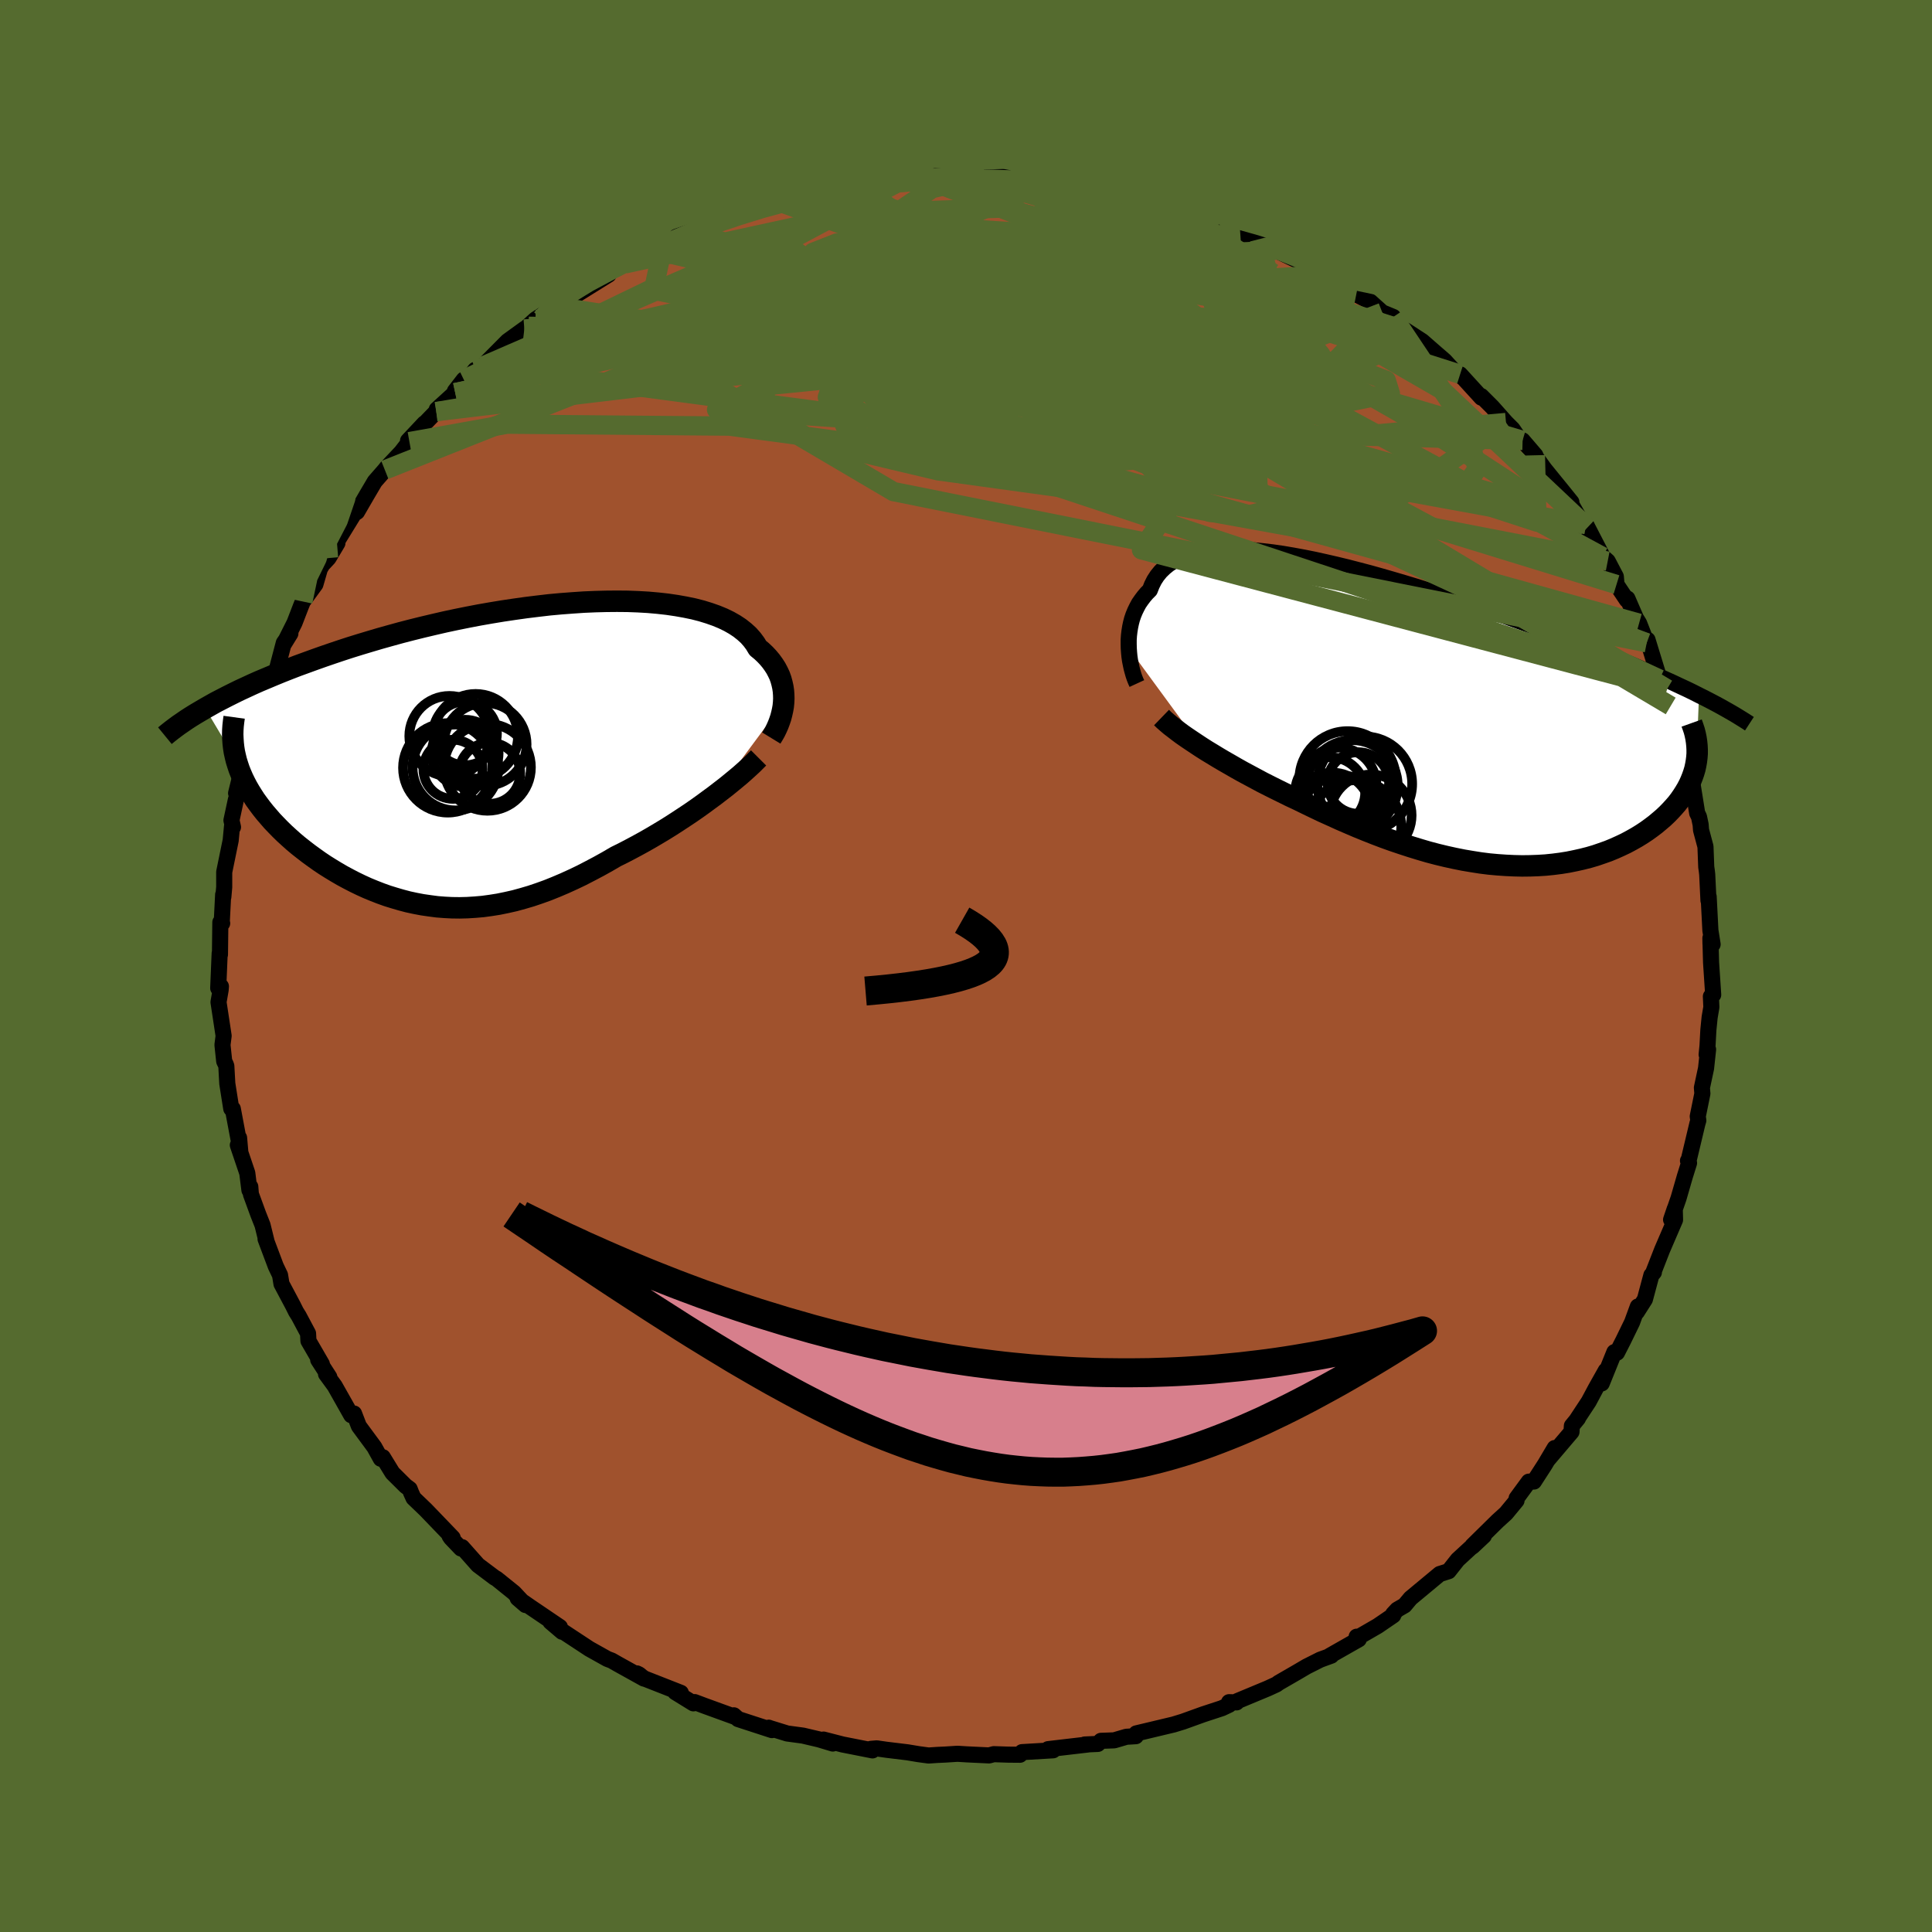 <svg xmlns="http://www.w3.org/2000/svg" width="500" height="500" viewBox="-100 -100 200 200"><defs><clipPath id="c"><path d="m30.59-5.28.02-.41-.01-.4-.03-.4-.06-.4-.09-.4-.11-.4-.14-.39-.18-.38-.2-.38-.24-.37-.26-.36-.3-.36-.32-.34-.36-.34-.39-.32-.27-.45-.32-.43-.37-.42-.43-.39-.48-.38-.53-.35-.58-.33-.64-.31-.68-.28-.74-.26-.78-.24-.82-.21-.87-.18-.9-.16-.95-.14-.98-.11-1.02-.09-1.05-.06-1.07-.04-1.1-.01-1.13.01-1.14.03-1.16.05-1.18.08-1.19.09-1.2.11-1.2.14-1.22.15-1.21.17-1.21.18-1.21.2-1.2.21-1.2.23-1.19.24-1.17.25-1.17.27-1.14.27-1.13.28-1.12.29-1.09.3-1.07.3-1.05.31-1.03.31-1 .31-.98.32-.95.32-.93.32-.9.32-.88.32-.85.31-.83.32-.81.32-.78.32-.76.32-.74.31-.72.32-.69.32-.67.31-.65.32-.62.31-.6.31-.58.3-.55.31-.53.3 3.23 5.42.14.45.15.45.18.45.2.46.22.45.23.44.26.45.28.45.29.45.32.44.33.44.35.44.37.43.38.44.41.43.42.43.44.43.46.42.48.43.5.42.52.41.53.41.55.4.56.4.58.39.59.37.61.37.62.36.63.34.64.33.66.32.66.3.68.28.69.27.7.25.71.22.72.21.72.19.74.16.74.14.76.11.76.1.77.06.77.04.79.01.79-.02.8-.05.81-.07.81-.11.82-.13.83-.17.84-.19.84-.23.85-.25.86-.29.86-.31.87-.35.87-.37.88-.4.88-.42.89-.46.89-.47.9-.5.89-.52.73-.36.73-.38.73-.39.71-.39.72-.41.71-.42.7-.42.69-.43.68-.44.67-.44.66-.44.65-.45.63-.45.61-.45.6-.44"/></clipPath><clipPath id="b"><path d="m-30.09-6.79-.01-.44v-.44l.03-.44.05-.43.07-.44.09-.43.11-.42.14-.41.17-.41.19-.39.21-.39.25-.36.27-.36.29-.34.32-.32.21-.53.25-.5.3-.46.35-.43.4-.39.44-.36.49-.32.54-.28.58-.25.63-.21.67-.17.72-.14.76-.1.8-.06.84-.03h.88l.92.04.94.06.98.1 1.01.12 1.04.15 1.06.18 1.09.2 1.1.22 1.13.25 1.13.26 1.16.28 1.16.3 1.18.31 1.18.33 1.18.34 1.19.35 1.19.36 1.18.37 1.18.37 1.18.38 1.17.39 1.15.39 1.15.39 1.13.39 1.12.39 1.1.39 1.08.39 1.07.39 1.04.38 1.03.39 1 .38.98.37.96.37.93.37.91.36.9.36.87.36.86.35.83.35.81.35.79.34.77.34.75.33.73.33.7.33.69.32.66.32.63.32-.27 6.84-.07.4-.09.41-.12.4-.14.4-.16.4-.18.4-.21.4-.23.39-.25.39-.27.39-.29.38-.32.37-.34.37-.36.37-.38.36-.41.35-.43.36-.45.34-.47.34-.5.33-.52.32-.55.31-.56.3-.59.28-.6.27-.63.26-.65.23-.67.23-.68.2-.71.18-.72.16-.74.15-.75.12-.78.1-.78.08-.8.05-.82.03-.83.01-.84-.02-.85-.04-.86-.06-.87-.08-.87-.11-.89-.14-.89-.15-.9-.18-.91-.2-.91-.22-.91-.24-.92-.27-.91-.28-.92-.3-.92-.31-.92-.33-.92-.35-.91-.36-.91-.37-.91-.39-.9-.39-.9-.41-.89-.4-.88-.42-.87-.42-.86-.42-.75-.35-.73-.36-.73-.36-.72-.36-.71-.36-.69-.37-.69-.37-.67-.36-.66-.37-.64-.37-.63-.36-.61-.36-.59-.36-.58-.35-.55-.35"/></clipPath><filter id="a"><feTurbulence baseFrequency=".05" numOctaves="3" result="noise" type="noise"/><feDisplacementMap in="SourceGraphic" in2="noise" scale="2"/></filter></defs><rect width="100%" height="100%" x="-100" y="-100" fill="#556B2F"/><path fill="sienna" stroke="#000" stroke-linejoin="round" stroke-width="1.667" d="m77.13-.35.22 3.33-.24.17.05 1.11-.18 1.06-.13 1.3-.09 1.65-.09.9.15-.53-.21 1.95-.43 2.01.05.61-.48 2.36.06.42-.1.34-.93 3.9-.04-.07.11.23-.44 1.41-.65 2.25-.77 2.21.38-1.12.03 1.14-1.34 3.11-.92 2.36.07-.04-.26.3-.67 2.5-.84 1.32.11-.58-.6 1.64-.92 1.89-.64 1.25-.27-.06-1.31 3.24.42-1.33-1.04 1.85-.72 1.35-1.27 1.93.15-.18-.63.77-.04.63-2.42 2.85.68-1.18-1.02 1.72-1.13 1.75-.53.01L57 55.1l-.01.24-1.09 1.32-.87.79-2.6 2.56 1.18-1.02-1.18 1.11-.14.08-1.39 1.28-.94 1.19-.92.29-3.02 2.51-.62.74-.76.44-.42.45.01.14-1.61 1.1-2.11 1.22-.07-.11.22.27-3.01 1.71.17-.02-1.15.42-1.41.71-.97.57-1.92 1.11-.23.17-.89.41-3.17 1.32-.07.13-.78-.02.01.27-.74.35-1.95.64-2.08.75-.98.3-2.43.58-1.43.34-.05.29-.98.06-1.26.37-1.37.05-.32.32-1.36.06h.32l-4.11.48.52.12-3.22.19-.21.27-1.2-.01-1.51-.05-.49.13-2.3-.11-.97-.06-1.25.08-.86.04-.88.06-1.04-.14-1.14-.19-2.22-.27-.97-.14-.6.05.16.16-3.09-.61-1.98-.51.96.41-1.43-.43-1.66-.39-1.63-.22-1.81-.56-.1-.04.33.25-3.5-1.14-.44-.39.06.14-3.11-1.13-1.01-.38-.13.13-1.88-1.16.58.07-3.77-1.48-.78-.53.23.11.51.43-2.72-1.51-.63-.36-.45-.17-1.86-1.04-2.81-1.85-.01.08-1.21-1.03.98.54-3.1-2.1-1.27-.88.81.7-1.19-1.27-1.8-1.45-.2-.11-1.73-1.3-1.65-1.86-.11.14-1.03-1.08-.15-.22.32.19-2.79-2.9-1.26-1.21-.25-.55-.15-.39-.42-.31-1.36-1.35-1-1.63-.21.16-.67-1.21-1.6-2.17-.5-1.3-.29.17-1.71-3.03-.9-1.23.34.31-1.15-1.78.38.44-1.39-2.4-.04-.77-.97-1.82-.27-.43-.33-.66-1.18-2.22-.15-.91-.44-.92-1.06-2.82.09.2-.4-1.63-.45-1.14-.76-2.08-.06-.76-.09.35-.22-1.76-.98-2.9.25.63-.12-1.38.02.56-.67-3.57-.16-.01-.41-2.6-.1-1.81-.06-.17-.16-.33-.18-1.69.12-.94-.53-3.49.22-1.26.03-.37-.28.18.15-3.6.03.13.04-3.35.19.11-.04-.18.14-2.79.02.24.09-1.02v-1.56l.67-3.27.14-1.48.1.1-.16-.7.46-2.14.33-.97-.31.3.78-3.17.07-.37.49-1.02.16-.36.18-1.05 1.09-3.44h-.02l.06-.59.36-.84 1.03-1.9.74-2.82.68-.97-.69 1.12 1.12-2.23.66-1.71.2-.49 1.3-1.78.47-1.62.27-.44.62-.66.92-1.55-.4.41 2.17-3.53-.53.38.79-.49 1.02-1.76.82-1.39 1.04-1.19.19-.24 1.51-1.6.84-1.09 1.55-1.89-1.69 1.8 2.92-3.02.05-.22 1.91-1.74-.03-.16.92-1.19.17.29 1.01-1.3.78-.38 2.57-2.59 1.74-1.26.45-.28-1.26 1.08 1.97-1.8.83-.53-.27.5 1.5-1.32 1.31-.8.99-.48 3.21-2-.05-.21 1.28-.67.45-.23 2.74-1.48-1.8.9 2.99-1.22.48-.44 2.59-1.02-1.67.45 2.84-.98-.48.1 1.86-.58 1.4-.63 1.51-.42 1.18-.59 2.8-.67-.3.24 3.08-.71.43-.21.71-.3 1.62-.28-.68.2 1.68-.2 1.25-.26 1.21-.15 2.65-.45.94-.13 1.39.09.68.01.11-.01.9-.34 1.31.07 2.79.18-.01-.08 2.96-.08 1.11.21-.42-.02 1.72.13 2.24.07.2.05 1.88.27-.43.13 2.44.16 1.71.41-.82-.32 2.79.69.99.13 2.05.51-.97-.14 2.11.78.82.26 2.82.71-.79-.28 2.82 1.05 1.32.4-.09.14 1.71.57-.67-.1 1.98.61.62.59 1.09.57 2.59 1.24 1.04.29.85.83.92.15 1.96 1.31.05.01.91.74 1.43.73 1.26 1.13 1.14.47.65 1.03.55.34.02-.02 1.78 1.16 1.43 1.25.89.77 1.03 1.13.9.66-.33-.38 2.21 2.42-.02-.17 1.14 1.14 1.42 1.6.68.68.74 1.09.3.08 1.32 1.54.09.23.85 1.18 1.91 2.35.88 1.09-.39-.44.03.04 1.88 3.3.01-.57.14.29 1.57 3.03.52.46.84 1.6.07.82 1.07 1.6.06-.15.88 2.03.33.53.79 2.02.08-.31 1.25 4.08.55.94-.14-.66.37.73.37 1.76.89 2.83.4 1.18.09.01.11 1.16.43 1.45.28 1.09.54 3.37.19.39.17.81.04.55.46 1.72.08 2.11.06.42.04.35.13 2.7.02-.4.18 3.5.23 1.44-.22-.07-.01-.58.07 2.54.22 3.33" filter="url(#a)"/><path fill="#fff" d="m-30.09-6.79-.01-.44v-.44l.03-.44.05-.43.07-.44.09-.43.11-.42.14-.41.17-.41.19-.39.21-.39.25-.36.27-.36.29-.34.32-.32.21-.53.25-.5.3-.46.35-.43.4-.39.44-.36.49-.32.54-.28.58-.25.63-.21.67-.17.72-.14.76-.1.8-.06.84-.03h.88l.92.04.94.06.98.1 1.01.12 1.04.15 1.06.18 1.09.2 1.1.22 1.13.25 1.13.26 1.16.28 1.16.3 1.18.31 1.18.33 1.18.34 1.19.35 1.19.36 1.18.37 1.18.37 1.18.38 1.17.39 1.15.39 1.15.39 1.13.39 1.12.39 1.1.39 1.08.39 1.07.39 1.04.38 1.03.39 1 .38.98.37.96.37.93.37.91.36.9.36.87.36.86.35.83.35.81.35.79.34.77.34.75.33.73.33.7.33.69.32.66.32.63.32-.27 6.84-.07.4-.09.41-.12.4-.14.4-.16.4-.18.4-.21.4-.23.39-.25.39-.27.39-.29.38-.32.37-.34.37-.36.37-.38.36-.41.35-.43.36-.45.34-.47.34-.5.33-.52.32-.55.31-.56.3-.59.28-.6.27-.63.26-.65.23-.67.23-.68.2-.71.18-.72.16-.74.15-.75.12-.78.1-.78.08-.8.05-.82.03-.83.01-.84-.02-.85-.04-.86-.06-.87-.08-.87-.11-.89-.14-.89-.15-.9-.18-.91-.2-.91-.22-.91-.24-.92-.27-.91-.28-.92-.3-.92-.31-.92-.33-.92-.35-.91-.36-.91-.37-.91-.39-.9-.39-.9-.41-.89-.4-.88-.42-.87-.42-.86-.42-.75-.35-.73-.36-.73-.36-.72-.36-.71-.36-.69-.37-.69-.37-.67-.36-.66-.37-.64-.37-.63-.36-.61-.36-.59-.36-.58-.35-.55-.35" filter="url(#a)" transform="translate(46.94 -26.1)"/><path fill="#fff" d="m30.59-5.28.02-.41-.01-.4-.03-.4-.06-.4-.09-.4-.11-.4-.14-.39-.18-.38-.2-.38-.24-.37-.26-.36-.3-.36-.32-.34-.36-.34-.39-.32-.27-.45-.32-.43-.37-.42-.43-.39-.48-.38-.53-.35-.58-.33-.64-.31-.68-.28-.74-.26-.78-.24-.82-.21-.87-.18-.9-.16-.95-.14-.98-.11-1.02-.09-1.05-.06-1.07-.04-1.1-.01-1.13.01-1.14.03-1.16.05-1.18.08-1.19.09-1.2.11-1.2.14-1.22.15-1.21.17-1.21.18-1.21.2-1.2.21-1.2.23-1.19.24-1.17.25-1.17.27-1.14.27-1.13.28-1.12.29-1.09.3-1.07.3-1.05.31-1.03.31-1 .31-.98.32-.95.32-.93.32-.9.32-.88.32-.85.31-.83.32-.81.32-.78.32-.76.32-.74.31-.72.32-.69.32-.67.31-.65.32-.62.31-.6.31-.58.3-.55.31-.53.3 3.23 5.42.14.45.15.45.18.45.2.46.22.45.23.44.26.45.28.45.29.45.32.44.33.44.35.44.37.43.38.44.41.43.42.43.44.43.46.42.48.43.5.42.52.41.53.41.55.4.56.4.58.39.59.37.61.37.62.36.63.34.64.33.66.32.66.3.68.28.69.27.7.25.71.22.72.21.72.19.74.16.74.14.76.11.76.1.77.06.77.04.79.01.79-.02.8-.05.81-.07.81-.11.82-.13.83-.17.84-.19.84-.23.85-.25.86-.29.86-.31.87-.35.87-.37.88-.4.88-.42.89-.46.89-.47.9-.5.89-.52.73-.36.73-.38.73-.39.71-.39.72-.41.71-.42.7-.42.69-.43.68-.44.67-.44.66-.44.65-.45.63-.45.61-.45.6-.44" filter="url(#a)" transform="translate(-49.47 -21.99)"/><g fill="none" stroke="#000" transform="translate(46.94 -26.1)"><path stroke-linejoin="round" stroke-width="1.667" d="m-29.25-3.14-.12-.26-.12-.3-.11-.32-.1-.35-.1-.37-.08-.38-.08-.4-.06-.42-.04-.42-.03-.43-.01-.44v-.44l.03-.44.05-.43.07-.44.09-.43.11-.42.14-.41.17-.41.19-.39.21-.39.25-.36.27-.36.29-.34.32-.32.21-.53.25-.5.3-.46.35-.43.4-.39.44-.36.49-.32.54-.28.58-.25.63-.21.67-.17.72-.14.76-.1.8-.06.84-.03h.88l.92.04.94.06.98.1 1.01.12 1.04.15 1.06.18 1.09.2 1.1.22 1.13.25 1.13.26 1.16.28 1.16.3 1.18.31 1.18.33 1.18.34 1.19.35 1.19.36 1.18.37 1.18.37 1.18.38 1.17.39 1.15.39 1.15.39 1.13.39 1.12.39 1.1.39 1.08.39 1.07.39 1.04.38 1.03.39 1 .38.98.37.96.37.93.37.91.36.9.36.87.36.86.35.83.35.81.35.79.34.77.34.75.33.73.33.7.33.69.32.66.32.63.32.62.31.6.31.57.3.55.3.53.3.51.29.49.29.47.29.45.28.43.28" filter="url(#a)"/><path stroke-linejoin="round" stroke-width="2.222" d="m-26.7.38.28.27.31.27.34.29.38.29.4.31.43.32.46.32.49.33.51.34.53.35.55.35.58.35.59.36.61.36.63.36.64.37.66.37.67.36.69.37.69.37.71.36.72.36.73.36.73.36.75.35.86.42.87.42.88.42.89.4.9.41.9.39.91.39.91.37.91.36.92.35.92.33.92.31.92.3.91.28.92.27.91.24.91.22.91.2.9.18.89.15.89.14.87.11.87.08.86.06.85.04.84.02.83-.01.82-.03.8-.05.78-.08.78-.1.75-.12.74-.15.72-.16.71-.18.68-.2.67-.23.65-.23.63-.26.6-.27.59-.28.56-.3.55-.31.52-.32.5-.33.47-.34.45-.34.43-.36.41-.35.38-.36.36-.37.34-.37.32-.37.29-.38.27-.39.25-.39.23-.39.21-.4.18-.4.16-.4.14-.4.12-.4.09-.41.07-.4.05-.4.03-.4v-.4l-.02-.4-.04-.4-.06-.4-.08-.39-.1-.39-.13-.39-.14-.39" filter="url(#a)"/><circle cx="-6.646" cy="11.637" r="4.762" clip-path="url(#b)" filter="url(#a)"/><circle cx="-9.241" cy="8.112" r="3.626" clip-path="url(#b)" filter="url(#a)"/><circle cx="-8.371" cy="7.412" r="3.92" clip-path="url(#b)" filter="url(#a)"/><circle cx="-7.441" cy="6.777" r="4.99" clip-path="url(#b)" filter="url(#a)"/><circle cx="-6.331" cy="7.152" r="3.186" clip-path="url(#b)" filter="url(#a)"/><circle cx="-5.661" cy="7.252" r="4.908" clip-path="url(#b)" filter="url(#a)"/><circle cx="-5.031" cy="10.502" r="4.22" clip-path="url(#b)" filter="url(#a)"/><circle cx="-8.021" cy="10.817" r="4.428" clip-path="url(#b)" filter="url(#a)"/><circle cx="-9.011" cy="10.032" r="3.95" clip-path="url(#b)" filter="url(#a)"/><circle cx="-6.956" cy="7.427" r="4.706" clip-path="url(#b)" filter="url(#a)"/></g><g fill="none" stroke="#000" transform="translate(-49.47 -21.99)"><path stroke-linejoin="round" stroke-width="2.222" d="m29.31-1.61.19-.31.19-.33.17-.35.16-.36.14-.37.13-.38.1-.38.09-.4.07-.39.04-.4.02-.41-.01-.4-.03-.4-.06-.4-.09-.4-.11-.4-.14-.39-.18-.38-.2-.38-.24-.37-.26-.36-.3-.36-.32-.34-.36-.34-.39-.32-.27-.45-.32-.43-.37-.42-.43-.39-.48-.38-.53-.35-.58-.33-.64-.31-.68-.28-.74-.26-.78-.24-.82-.21-.87-.18-.9-.16-.95-.14-.98-.11-1.02-.09-1.05-.06-1.07-.04-1.1-.01-1.13.01-1.14.03-1.16.05-1.18.08-1.19.09-1.2.11-1.2.14-1.22.15-1.21.17-1.21.18-1.21.2-1.2.21-1.2.23-1.19.24-1.17.25-1.17.27-1.14.27-1.13.28-1.12.29-1.09.3-1.07.3-1.05.31-1.03.31-1 .31-.98.32-.95.32-.93.32-.9.32-.88.32-.85.31-.83.32-.81.32-.78.32-.76.32-.74.31-.72.32-.69.32-.67.31-.65.32-.62.31-.6.31-.58.3-.55.31-.53.3-.51.3-.49.29-.47.29-.45.29-.42.29-.41.28-.38.28-.37.28-.34.27-.33.27" filter="url(#a)"/><path stroke-linejoin="round" stroke-width="2.222" d="m28 .45-.31.31-.34.34-.39.36-.42.38-.44.39-.48.4-.51.42-.53.43-.56.43-.57.44-.6.44-.61.45-.63.45-.65.45-.66.44-.67.44-.68.44-.69.43-.7.42-.71.42-.72.41-.71.39-.73.39-.73.38-.73.36-.89.52-.9.5-.89.47-.89.46-.88.42-.88.4-.87.37-.87.35-.86.31-.86.29-.85.25-.84.23-.84.19-.83.17-.82.13-.81.11-.81.07-.8.05-.79.02-.79-.01-.77-.04-.77-.06-.76-.1-.76-.11-.74-.14-.74-.16-.72-.19-.72-.21-.71-.22-.7-.25-.69-.27-.68-.28-.66-.3-.66-.32-.64-.33-.63-.34-.62-.36-.61-.37-.59-.37-.58-.39-.56-.4-.55-.4-.53-.41-.52-.41-.5-.42-.48-.43-.46-.42-.44-.43-.42-.43-.41-.43-.38-.44-.37-.43-.35-.44-.33-.44-.32-.44-.29-.45-.28-.45-.26-.45-.23-.44-.22-.45-.2-.46-.18-.45-.15-.45-.14-.45-.11-.45-.1-.45-.07-.45-.05-.45-.03-.45-.02-.45.01-.45.03-.45.05-.45.06-.44" filter="url(#a)"/><circle cx="-1.292" cy="-1.792" r="4.384" clip-path="url(#c)" filter="url(#a)"/><circle cx=".158" cy="2.033" r="3.164" clip-path="url(#c)" filter="url(#a)"/><circle cx="-2.387" cy="-2.092" r="3.302" clip-path="url(#c)" filter="url(#a)"/><circle cx="-.067" cy="1.423" r="4.498" clip-path="url(#c)" filter="url(#a)"/><circle cx="-3.637" cy="1.628" r="3.062" clip-path="url(#c)" filter="url(#a)"/><circle cx="-.307" cy="-.952" r="4.29" clip-path="url(#c)" filter="url(#a)"/><circle cx="-4.177" cy="1.478" r="4.632" clip-path="url(#c)" filter="url(#a)"/><circle cx="-2.377" cy="-.037" r="3.464" clip-path="url(#c)" filter="url(#a)"/><circle cx="-4.002" cy="-1.812" r="4.158" clip-path="url(#c)" filter="url(#a)"/><circle cx="-3.377" cy="1.438" r="4.444" clip-path="url(#c)" filter="url(#a)"/></g><g fill="none" stroke="#556B2F" stroke-linejoin="round" stroke-width="2"><path d="m-45.27-66.22 50.98.67 7.46-5.96-.02-3.93 1.02-.44 2.2 2.39.94 3.46-2.22 2.61-5.24.73-6.87-.87-7.2-1.45-6.84-1.28-5.69-1.1-3.02-1.16 1.44-.56 9.58 1 40.83-1.98" filter="url(#a)"/><path d="m-50.81-61.71 12.2-4.03 18.88-4.35 13.8.22 9.12 2.6 7.87 2.73 7.76 1.85 6.21.62 3.07-.63-.11-1.35-1.98-1.25-2.48-.66-2.61-.33-3.45-.81-5.27-1.78-6.6-2.07-3.97-.58 6.79 2.99 25.12 8.63 32.37 17.54" filter="url(#a)"/><path d="m-13.33-80.52 37.51 18.23 2.39-3.72-1.85-4.8.1-1.43 2.92 1.82 4.37 3.23 3.62 2.66 1.01 1.26-2.82.16-7.46-.32-12.08-.69-14.96-1.16-14.27-1.05-9.76.93-1.5 5.34 18.6 10.95 77.98 15.65" filter="url(#a)"/><path d="m8.7-81.23-32.37 13.7 4.66.07 7.37-1.74 2.43.16.41 2.24 1 2.68 1.7 1.44 1.67-.43 1.47-1.79 1.7-2.12 2.19-1.53 2.23-.44 1.34.67-.37 1.35-2.24 1.22-3.7.28-4.09-.84-1.99-1.14 4.61-.12 15.11 1.32 19.27.42-7.8-12.09" filter="url(#a)"/><path d="m13.48-80.58 23.7 12.17 7.26 4.26-2.84 1.32-9.79.58-11.58.47-8.09.25-2.45-.22 1.82-.85 3.19-1.44 2.28-1.81.46-1.78-1.29-1.26-2.59-.33-3.23.73-2.95 1.55-2.09 1.83-1.95 1.34-3.81.25-6.4-.83-4.35-.8 8.72 1.67 31.38 8.54 43.7 26.26" filter="url(#a)"/><path d="m66.43-41.91-46.17-8.94 4.46-4.85 8.11-4.4 4.86-1.84.65.29-3.33.66-5.34-.31-4.37-1.39-1.2-1.61 2.5-.64 5.43 1.21 7.07 3.14 7.37 4.22 6.39 4.04 4.38 2.86L59-48.08l-1.81-.11-9.04-2.69-26.37-7.38-64.28-10.03" filter="url(#a)"/><path d="M64.2-45.69 21.48-53.5l-3.21-.39-5.29-.84-10.9-1.67-11.33-2.59-6.74-2.88-.65-2.23 3.48-1.11 4.04-.18 1.87.22-.83.22-2.1.09-1.66.07-.84.21-1.23.56-2.81 1.15-3.57 2.05-.96 3.02 5.44 3.48 12.92 3.06 19.03 2.62 26.62 4.81 27.71 10.37M-6.28-81.51l-19.13 10.18 9.84 1.25 14.08-1.2 10.24-.91 5.77.82 2.79 2.75 2.07 3.83 3.31 3.64 4.93 2.37 5.18.66 3.48-.74.76-1.39-1.43-1.11-2.31-.17-2.96.7-6.05.57-13.31-1.25-17.3-4.9 18.91-14.26" filter="url(#a)"/><path d="m45.43-65.82-29.52-9.43-18.02-1.22-9.29 1.36-2.03.79 1.41-.12 1.95-.07 1.82.89 2.31 2.12 3.4 3.07 4.32 3.46 4.31 3.2 3.16 2.27 1.27.76-.58-1.1-1.68-2.82-1.58-3.78-.17-3.41 2.21-1.64 4.04.77 1.66 2.35-9.25 1.78-26.27-.21-23.46-.14" filter="url(#a)"/><path d="M19.31-79.25 35.1-64.32l-14.91 1.78L4.9-65.31l-3.85-3.01 6.14-.62 10.38 2.56 8.78 4.79 2.95 5.07-4.53 3.49-10.65.94L1.2-53.5l-10.35-2.7-3.88-2.56 4.14-1.13 10.84 1.12 13.82 3.31 11.82 4.4 5.26 3.54-3.79.86-12.35-2.28-18.55-3.92-22.65-3.03-23.02-.2-10.11 1.81" filter="url(#a)"/><path d="m-45.72-65.94 29.1 3.48 13.25 5.68 2.69.16 3.28-1.42 4.97-.36 4.31.98 1.94 1.52-1.05 1.19-4.01.37-6.37-.47-7.35-1.06-6.24-1.37-3.15-1.64.7-2.1 3.56-2.85 4.64-3.59 4.58-3.67 3.61-2.57-1.04-.96-11.4-1.02-9.47-3.38" filter="url(#a)"/><path d="m-51.99-60.7 19.24-9.3 20.14-1.95L.08-70.79l-.57 1.7-9.82 1.25-10.94.49-5.9-.46 1.05-1.37 6.54-1.8 9.57-1.44 11.04-.47 11.74.62 10 1.15 1.34.74-18.3.26-51.55 4.18" filter="url(#a)"/><path d="M43.09-67.66 32.13-56.35l-13.38.23 1.82 1.21 3.23 1.59-2.41-.98-5.54-3.78-4.17-4.53-1.19-3.21 1.04-1.12 2.51.55 3.77 1.52 4.16 2.08 2.94 2.27 2.57 1.53 6.65-1.47-3.76-14.79" filter="url(#a)"/><path d="M45.45-65.84 7.76-72.2l-7.65-.11 6.32-.15 4.28-.77-2.91-.82-7.75-.54-8.05-.3-5.37.04-2.46.97-.52 2.74 1.49 4.87 4.15 6.14 3.82 4.47-2.52-3.72 19.99-21.58" filter="url(#a)"/><path d="m21.27-78.35-11.49.25-1.43 2.48 5.95 2.7 4.77 1.86.25.86-4.34.18-7.12.07-6.84.68-3.7 1.91.2 3.02 2.44 2.72 2.59.38 2.34-3.02 2.85-4.94.79-4.36-22.54-6.76" filter="url(#a)"/><path d="m-44-66.97 43.33.25 3.57 1.14-4.7 2.8-.76 2.47 7.25 1.44 12.62.64 12.93.15 9.37-.31 4.32-.87-.43-1.37-4.02-1.52-6.23-1.22-7.27-.72-7.63-.43-7.75-.63-7.46-.98-5.45-.72-.15.57 7.49 1.92 10.55.54L13-69.96l-29.09-9.77" filter="url(#a)"/><path d="m-52.88-59.35 46.52-9.91 27.6 1.71 8.35 3.07-6.08.79-11.93-1-9.42-.87-2.05.46 5.76 1.73 10.3 2.24 9.37 1.86 3.15.8-6.09-.54-16.56-1.35-29.08-.82-31.8 3.79" filter="url(#a)"/><path d="m67.34-39.49-18.71-5.75-22.29-11.95-11.08-6.7-2.81-2.77 1.04-1.16 1.91-.37 1.54.54 1.05 1.54.5 2.17-.48 2.13-1.95 1.38-3.29.25-3.58-.88-2.41-1.74-.44-2.3.89-2.6.59-2.73-.85-2.69-1.4-2.35.55-1.68 3.93-.97 4.81-.7 1.37-.84.04-.23" filter="url(#a)"/><path d="m-54.84-57.39 56.06-9.48 23.23 1.45 3.81 1.52-5.28-1.32-4.76-2.4.19-1.16 4.32 1.19 5.52 3.13 4.68 3.69 3.6 2.91 2.37 1.43-2.01-.43-13.35-3.41-29.17-7.64-26.94-6.25" filter="url(#a)"/><path d="M28.39-75.86.38-73.91l6.53.98 7.16 2.58.61 1.9-3.32-.31L7.1-70.7l-3.91-1.63-2.35.62 1.22 3.77 5.83 6.18 8.12 6.26 5.62 3.5 3.17-.44 12.34-2.17 18.76-1.65" filter="url(#a)"/><path d="m-11.08-80.78 29.09 20.62-15.77-1.93-15.95-2.8-5.39-.97 3.91.74 9.03 2.33 10.54 3.4 10.12 3.41 8.97 2.39 7.17.78 3.87-.89-1.45-2.19-8.15-2.75-14.25-2.25-17.29-.59L-21.38-60l-4.44 2.41 14.1.95 33.3-2.74 21.51-8.28" filter="url(#a)"/><path d="m44.23-67.19 7.57 11.32 1.12 4.44-1.81 2.41-9.15-2.15-15.26-5.74-16.34-6.63-12.79-5.37-6.84-3.21-.49-1 5.06.9 8.88 2.33 9.98 2.95 7.67 2.53 2.52 1.13-2.96-.46-5.33-1.27-2.76-1.07 1.47-.85-1.63-1.57-19.81-.87-46.21 10.02" filter="url(#a)"/><path d="m24.09-77.64 14.49 19.31-11.08-6.32-8.63-6.21-2.31-2.37.46-.15-.23.38-1.79.16-2.15-.01-.93.32.74 1.18 1.35 2.25.33 3.08-1.18 3.25-.9 2.6 2.49 1.25 7.04-.64 8.18-2.66 3.29-3.67-6.18-3.47L-4.1-81.42" filter="url(#a)"/><path d="m72.58-28.68-54.41-14.4 4.76-6.99 2.36-4.46-6.33-3.24-7.41-2.17-3.57-1.07.03-.21 1.07.29.03.67-1.8 1.22-3.59 1.9-5.04 2.13-5.85 1.13-5.1-1.37-1.75-4.44 3.64-5.92 9-2.82 18.59 8.42 55.74 33.09" filter="url(#a)"/><path d="M-4.21-81.41 20-73.09l1.99 6.58-4.21 4.82-4 2.33-2.44.05-1.15-1.05-1.35-.97-3.54-.39-6.65-.03-8.53-.27-7.69-1.06-4.54-1.9-1.05-2.2 1.3-1.62 2.86-.45 5 .69 7.11 1.89 6.58 4.97 9.89 12.15 62.77 20.8" filter="url(#a)"/><path d="m.9-81.51-4.41 1.04-5.69 3.85-2.23 5.5 1.3 4.81 2.54 2.32 3.36-.18 4.99-1.36 6.56-1.19 6.61-.45 4.71.04 1.67-.07-1.04-.66-2.33-1.28-1.92-1.62-.44-1.44 1.04-.79 1.54.15.33 1.11-3.06 1.82-8.74 2.07-14.9 1.98-15.33 1.85 1.49.05 49.17-12.91" filter="url(#a)"/><path d="m-28.31-75.94 17.66 5.32 27.4 9 13.34 8.05.14 3.97-6.62-.37-8.86-3.47-8.83-4.93-7.65-4.97-6.12-4-4.69-2.6-3.1-1.21-.59-.1 3.24.73 7.65 1.27 10.82 1.34 10.71.57 6.47-1.15-.54-3.16-7.22-4.06-11.19-2.75-14.76.49-24.26 5.29" filter="url(#a)"/><path d="m57.62-54.41-46.49-1.25-3.42-3.94-2.05-5.15-3.11-3.8-1.09-1.89 1.65-.28 2.62.99 1.6 2.02-.02 2.67-.74 2.77V-60l1.8 1.37 3.56.35 4.04-.62 2.62-1.43-.02-1.88-1.96-1.54-1.01-.14 3.24 2 7.65 3.62 5.19 3.56-13.91 1.63-67.8-9.01" filter="url(#a)"/><path d="M37.48-71.58-10.8-68.6l-10.54-.92 1.71-.06 7.51.69 10.87 1.12 11.47 1.52 9.08 1.92 5.13 2.25 1.58 2.3-.74 1.94-2.48 1.18-4.72.13-7.68-.98L.12-59.43l-10.94-2.64-8.81-3.07-4.27-3.27.7-3.11 2.06-2.01-6.07 1.53-22.82 9.91" filter="url(#a)"/><path d="m58.94-52.87.17 6.92-13.43-4.37-14.29-6.87-12.3-5.31-10.01-2.97-6.29-1.15-1.94-.12 1.19.44 2.32.97 2.21 1.58 1.86 2.07 1.49 2.02.77 1.23-.13-.04-.08-1.27 1.64-2.2 3.53-3.07 1.83-4.05-6.14-3.84-19.84.63-43.32 11.86" filter="url(#a)"/><path d="M57.62-54.41 8.51-68.89l-20.12-3.62-5.8.6-1.13 3.44 2.56 4.52 6.29 3.85 6.94 2.26 3.94.71.84-.38.59-1.1.75-1.83-4.44-2.71-14.63-3.36-16.65-3.46.97-4.51" filter="url(#a)"/><path d="M71.8-29.69 17.79-54.85l.67-4.42 3.84.37-5.4-1.68-10.04-3.69-7.59-3.83-1.32-2.65 4.75-.94 7.74.7 6.66 1.93 2.68 2.64-1.42 2.95-2.75 3.14-.6 3.44 2.46 3.64 3.25 3.38 4.5 2.9 15.29 1.45L55.9-56.26" filter="url(#a)"/><path d="m40.4-69.52-24.28-4.83-.42 1.18.09 2.33-1.64 1.13-2.53-.57-2.85-1.58-2.95-1.53-3.31-.85-4.23-.03-5.32.63-5.66 1.09-4.57 1.51-2.16 1.87.7 1.91 2.67 1.23 2.72-.35.72-2.21-2.03-3.2-3.34-2.51-1.87-.93-.12-.32-14.39 2.29" filter="url(#a)"/><path d="M51.15-61.25 33.11-67l-14.7-.25L1.8-69.36l-13.18-1.96-7.93-.3-2.59 1.14 2.31 1.4 5.93.66 7.37-.24 6.75-.62 5.12-.31 3.62.24 2.73.45 2.12.07 1.26-.7.15-1.42-.26-1.69 1.46-1.27 4.31-.45.58-1.09L.89-81.59" filter="url(#a)"/><path d="M69.68-35.48.43-54.74l-8.29-10.09L.3-68.71l8.99.49 7.37 2.85 4.07 2.88-2.07 1.05-8.74-1.29-11.64-2.93-8.32-3.33-.66-2.66 5.69-1.26 4.23.76L-9-68.62l-25.81 7.19-25.35 10.08" filter="url(#a)"/><path d="m-31.38-74.48 39.01 5.69 22.48 5.77 6.08-1.02-.54-2.94-2.2-1.5-3.94.58-6.82 1.97-8.57 2.36-6.58 1.72-.87.19 5.38-1.68 8.49-2.76L29-67.89l8.9 1.69 11.35 6.55L64.34-45.4m-77.67-35.12.58-.14 1.78-.28 2.4-.25 2.73-.17 2.88-.1 2.91-.02 2.88.04 2.9.11 2.97.18 3.12.23 3.31.31 3.55.38 3.87.45 4.24.55 4.64.62 4.95.7 5.04.77 4.85.84 4.48.89 4.23.95 4.29 1.03 4.68 1.11 5.16 1.18 5.37 1.26 5.28 1.32 5.13 1.36 4.98 1.32 5.27 1.2" filter="url(#a)"/><path d="m-16.09-79.73 1.3-.38 1.83-.32 2.25-.31 2.37-.28 2.28-.2 2.19-.14 2.15-.06H.45l2.18.07 2.18.14 2.18.2 2.18.29 2.21.36 2.23.44 2.19.51 2.11.58 1.95.63 1.78.67 1.62.7 1.52.76 1.55.85 1.68 1.02 1.87 1.23 1.89 1.24" filter="url(#a)"/><path d="m-27.14-76.47.84-.66 2.81-.84 2.96-.77 2.6-.63 2.32-.51 2.21-.41 2.22-.34 2.25-.28 2.28-.21 2.33-.14 2.38-.07 2.45-.01 2.53.07 2.61.14 2.67.21 2.73.29 2.78.36 2.8.44 2.8.51 2.78.58 2.74.64 2.7.69 2.68.75 2.69.83 2.76.91 2.86 1.03 2.98 1.13 3.05 1.2 3.05 1.25 2.97 1.28 2.89 1.38 2.41 1.49" filter="url(#a)"/><path d="m-31.38-74.48 2.33-1.1 1.69-.81 1.64-.77 1.69-.76 1.71-.71 1.76-.63 1.94-.52 2.22-.44 2.5-.35 2.72-.29 2.87-.22 2.96-.15 3.03-.08 3.07-.01 3.11.06 3.13.13 3.13.21 3.15.28 3.18.36 3.26.43 3.42.51 3.6.57 3.83.63 4.05.69 4.28.74 4.51.82 4.78.9 5.01 1.03 5.09 1.13 4.96 1.21L68-70.39l4.85 1.25 6.12 1.48" filter="url(#a)"/><path d="m-44-66.97 2.01-2.03 2.87-1.76 2.67-1.43 2.37-1.19 2.16-1.02 2.06-.91 2.06-.85 2.16-.8 2.25-.75 2.31-.71 2.31-.63 2.29-.56 2.27-.47 2.26-.4 2.28-.32 2.3-.25 2.33-.19 2.36-.12 2.41-.05 2.46.01 2.49.08 2.5.15 2.52.22 2.59.31 2.77.39 2.92.46 3.05.54m-87.02 37.02-.14-1.68 1.14-2.2.78-2.29.1-2.23-.3-2.12-.2-2 .25-1.86.79-1.74 1.23-1.65 1.48-1.58 1.59-1.51 1.59-1.44 1.59-1.37 1.71-1.32 1.96-1.31 2.21-1.35 2.25-1.36 1.95-1.32 1.52-1.2 1.37-1.05 1.82-.92 1.77-.74" filter="url(#a)"/><path d="m-68.65-37.73.54-2.55.94-1.92.53-1.95-.28-2.1-.84-2.18-.61-2.18.27-2.11 1.25-2 1.86-1.89 1.89-1.78 1.38-1.68.58-1.6-.17-1.53-.59-1.47-.52-1.41.02-1.37.86-1.34 1.74-1.31 2.43-1.26 2.85-1.2 3.04-1.13 3.03-1.04 2.97-.95 2.89-.89 2.87-.81 2.93-.76 3.11-.69 3.35-.61 3.6-.53 3.8-.45 3.95-.37 4.05-.3 4.05-.23 3.93-.16 3.99-.1 4.82-.01m34.7 9.86 6.07 1.27 4.17 1.24 1.31 1.3.88 1.33 1.95 1.39 3.2 1.46 3.85 1.54 3.65 1.62 2.9 1.7 2.13 1.76 1.75 1.81 1.92 1.83 2.51 1.86 3.24 1.91 3.78 1.96 3.96 2.03 3.79 2.1 3.41 2.17 3.07 2.22 2.96 2.26 3.14 2.28 3.46 2.29 3.73 2.3 3.72 2.32 3.39 2.34 2.86 2.38 2.39 2.41 2.22 2.44 2.47 2.44 3.01 2.42 3.58 2.38 3.75 2.36 3.16 2.39 2.07 2.3 2.45 1.03" filter="url(#a)"/><path d="m30.99-74.66 3.82 1.53 4.58 1.31 4.52 1.25 3.4 1.25 2.24 1.28 1.73 1.32 1.84 1.36 2.3 1.43 2.81 1.5 3.25 1.59 3.62 1.66 3.91 1.73 4.19 1.78 4.42 1.8 4.54 1.82 4.54 1.84 4.46 1.88 4.34 1.96 4.2 2.06 4.04 2.16 4.03 2.23 4.44 2.28 5.53 2.32 6.91 2.35 7.43 2.23 6.56 1.33" filter="url(#a)"/><path d="m4.54-81.48 3.28.23 2.71.27 2.54.31 2.66.4 2.84.5 2.92.59 2.86.68 2.76.75 2.78.81 2.98.87 3.25.92 3.47.99 3.52 1.07 3.36 1.13 3.06 1.21 2.77 1.28 2.6 1.33 2.67 1.38 3.03 1.45 3.63 1.51 4.3 1.57 4.84 1.61 5.03 1.63 4.9 1.6 4.68 1.57 5.44 1.41" filter="url(#a)"/></g><path fill="none" stroke="#000" stroke-linejoin="round" stroke-width="3" d="M-10.4 2.59Q9.61.93-.395-4.742" filter="url(#a)"/><path fill="#D77F8C" stroke="#000" stroke-linejoin="round" stroke-width="3" d="m-47.04 25.72 1.3.88 1.29.87 1.26.86 1.25.84 1.24.82 1.21.81 1.2.8 1.19.79 1.17.77 1.15.75 1.14.74 1.12.73 1.11.71 1.1.7 1.08.69 1.07.67 1.06.65 1.04.64 1.03.62 1.02.62 1.01.59 1 .58.99.57.97.55.97.53.95.52.95.51.94.49.92.47.92.46.92.45.9.43.89.41.89.4.88.38.88.37.87.35.86.33.86.32.85.31.85.28.84.28.84.25.83.24.83.23.83.2.82.2.83.17.82.16.81.14.82.13.81.11.82.09.81.08.81.06.81.04.82.03.81.01h.82l.81-.03.82-.04.82-.06.82-.07.83-.09.82-.11.84-.12.83-.15.84-.16.84-.17.85-.2.85-.21.86-.23.86-.25.87-.26.88-.28.88-.3.89-.32.9-.34.9-.35.92-.37.92-.39.93-.41.94-.42.94-.45.96-.46.97-.48.98-.5.98-.51 1-.54 1.01-.55 1.03-.57 1.03-.59 1.05-.61 1.05-.62 1.08-.65 1.08-.66 1.1-.69 1.11-.7 1.13-.72-.94.27-.95.25-.94.25-.94.24-.95.24-.94.22-.94.21-.95.21-.94.2-.94.19-.94.18-.95.17-.94.16-.94.16-.95.15-.94.14-.94.13-.95.12-.94.11-.94.11-.94.09-.95.09-.94.09-.94.07-.95.06-.94.06-.94.05-.94.04-.95.03-.94.03-.94.01-.95.01h-.94l-.94-.01-.95-.01-.94-.02-.94-.04-.94-.03-.95-.05-.94-.06-.94-.06-.95-.07-.94-.07-.94-.09-.95-.09-.94-.1-.94-.11-.94-.12-.95-.12-.94-.13-.94-.14-.95-.14-.94-.16-.94-.16-.95-.17-.94-.17-.94-.19-.94-.19-.95-.19-.94-.21-.94-.21-.95-.22-.94-.23-.94-.23-.95-.24-.94-.25-.94-.25-.94-.27-.95-.27-.94-.27-.94-.29-.95-.29-.94-.29-.94-.31-.95-.31-.94-.32-.94-.32-.94-.34-.95-.33-.94-.35-.94-.35-.95-.36-.94-.37-.94-.37-.95-.38-.94-.39-.94-.39-.94-.4-.95-.41-.94-.41-.94-.42-.95-.42-.94-.44-.94-.43-.95-.45-.94-.45-.94-.46-.94-.46-.95-.47" filter="url(#a)"/></svg>